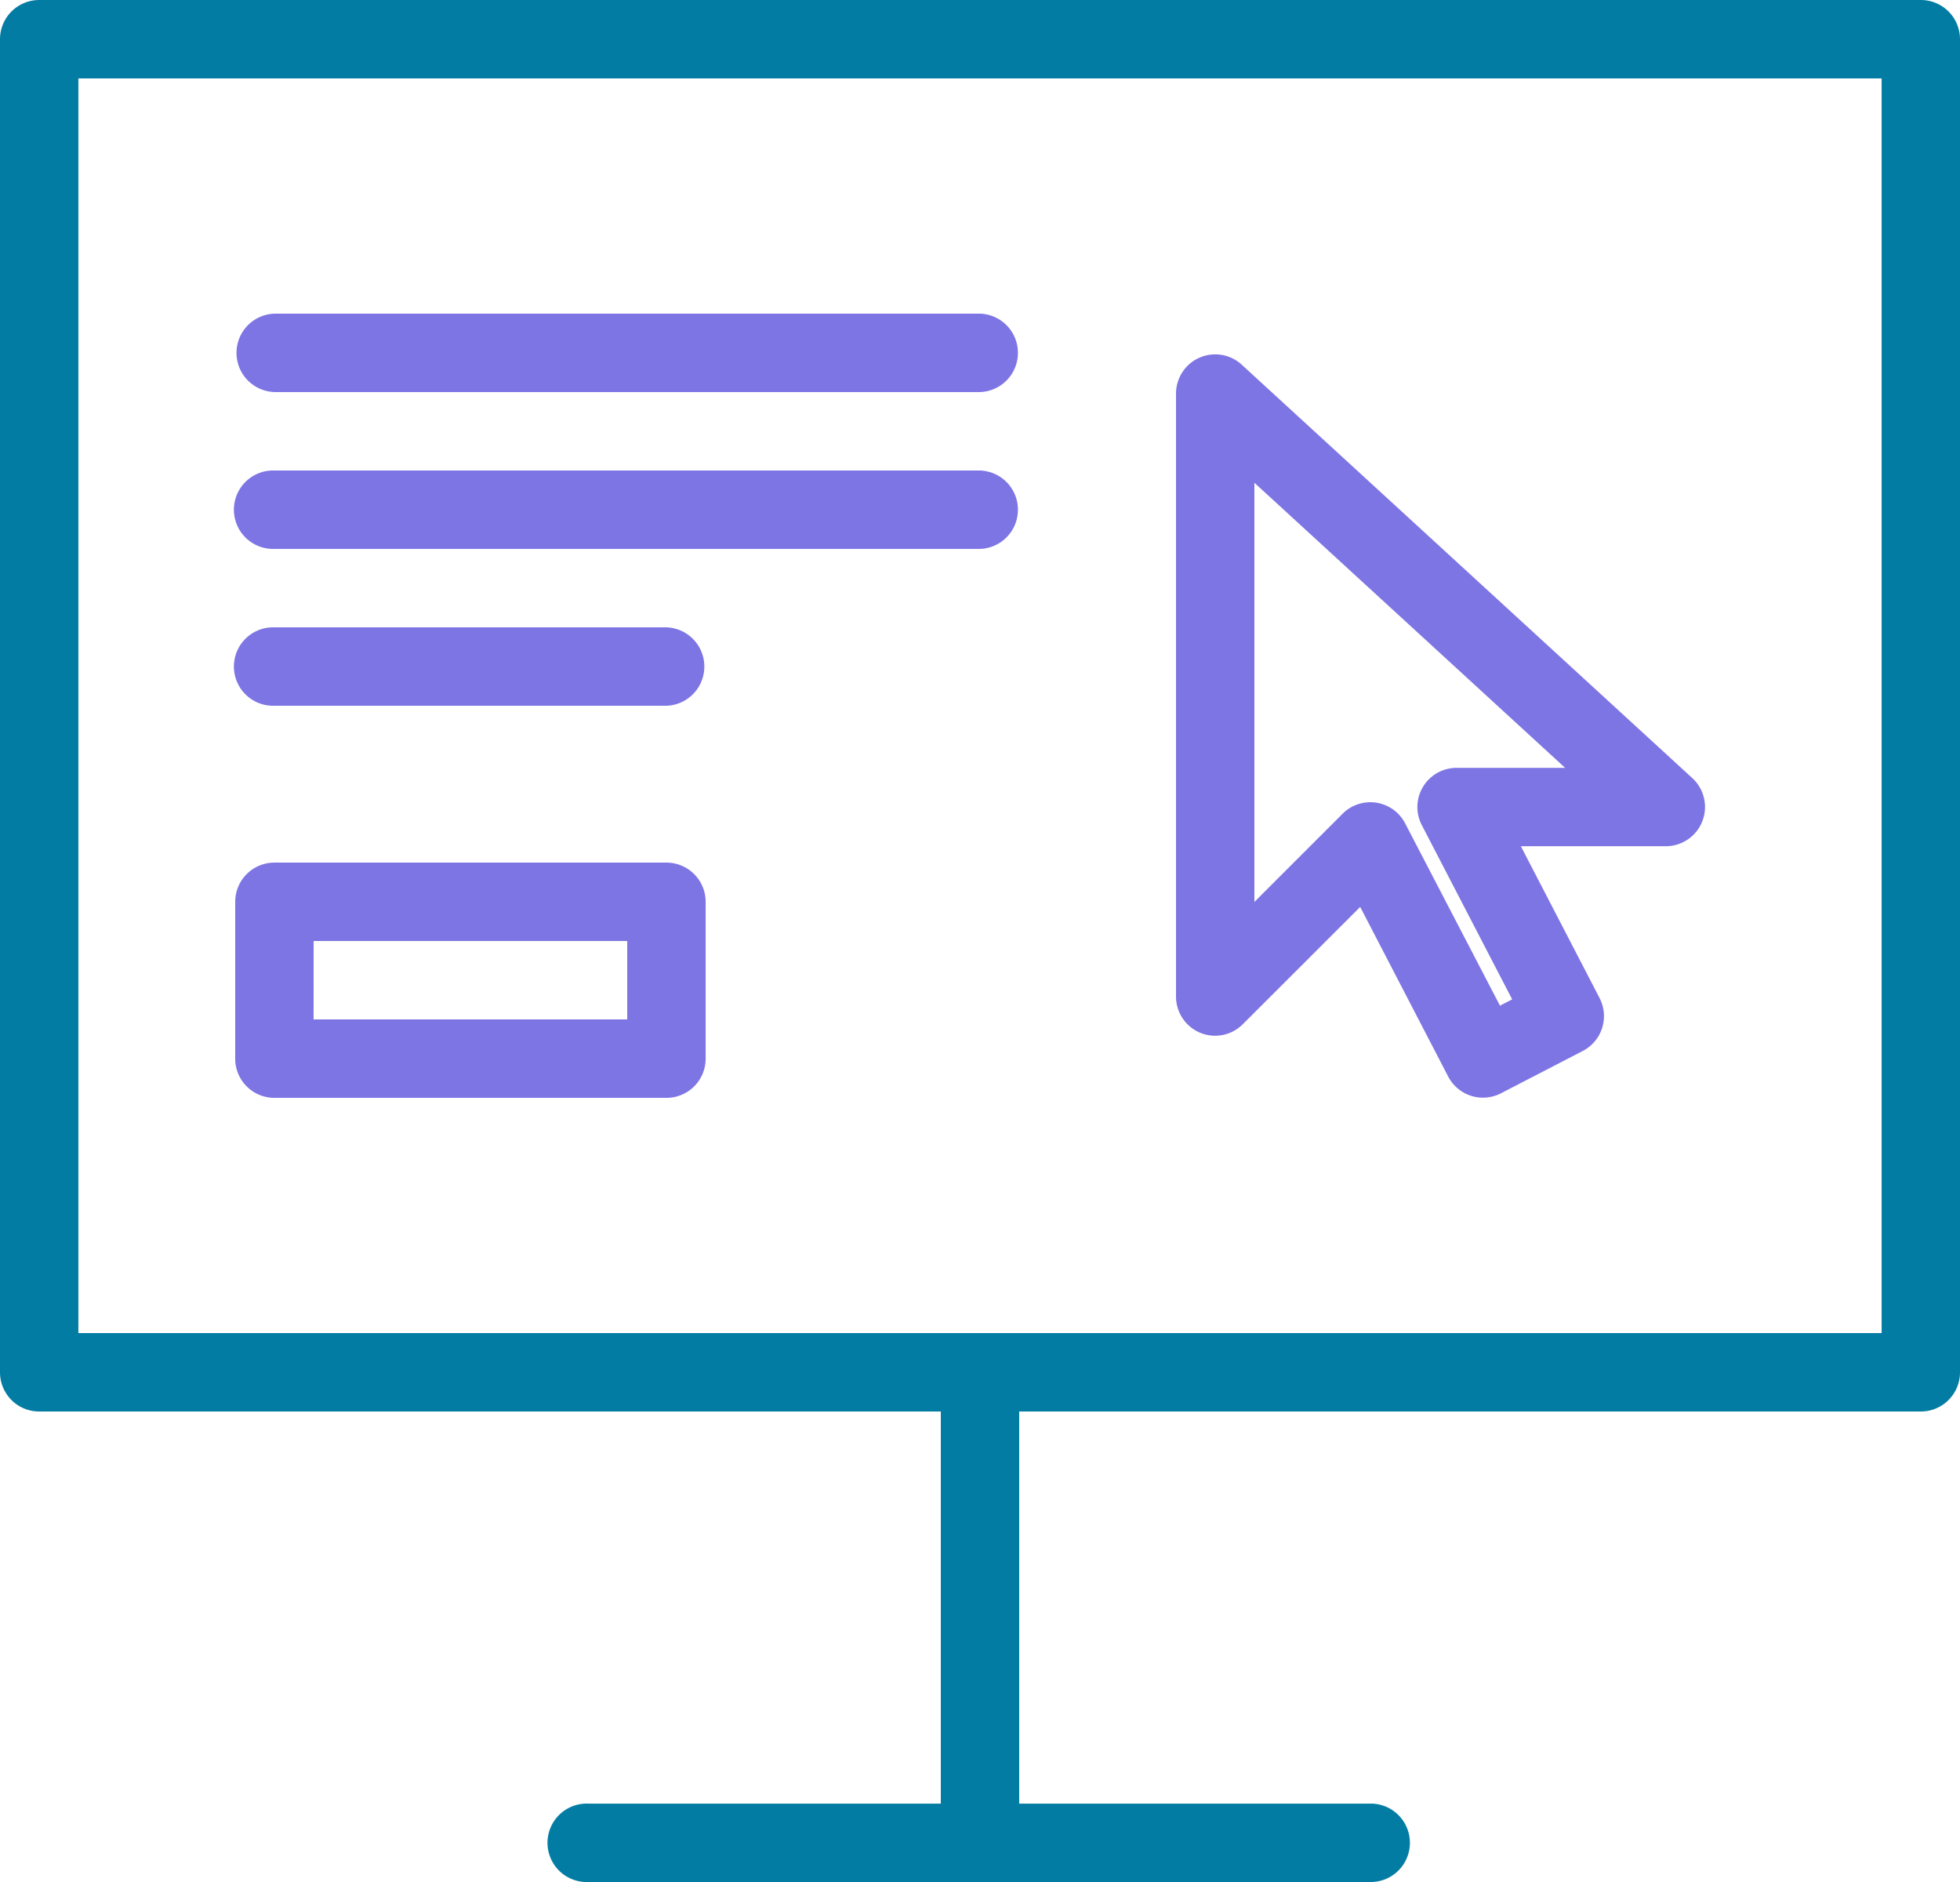 <svg xmlns="http://www.w3.org/2000/svg" width="45.333" height="43.52" viewBox="0 0 45.333 43.52">
  <g id="React_native_UI_UX_design" data-name="React native UI/UX design" transform="translate(-7 -9)">
    <g id="Group_13808" data-name="Group 13808" transform="translate(7 9)">
      <path id="Path_20267" data-name="Path 20267" d="M51.426,9H7.907A.907.907,0,0,0,7,9.907V40.733a.906.906,0,0,0,.907.907H28.76v9.067H20.6a.907.907,0,1,0,0,1.813H38.733a.907.907,0,0,0,0-1.813h-8.16V41.64H51.426a.906.906,0,0,0,.907-.907V9.907A.906.906,0,0,0,51.426,9ZM50.52,39.826H8.813V10.813H50.52Z" transform="translate(-7 -9)" fill="#037ca4"/>
      <path id="Path_20268" data-name="Path 20268" d="M13.907,18.813h16.32a.907.907,0,0,0,0-1.813H13.907a.907.907,0,0,0,0,1.813Z" transform="translate(-7.56 -9.747)" fill="#7e75e4"/>
      <path id="Path_20269" data-name="Path 20269" d="M13.907,22.813h16.32a.907.907,0,0,0,0-1.813H13.907a.907.907,0,1,0,0,1.813Z" transform="translate(-7.56 -10.12)" fill="#7e75e4"/>
      <path id="Path_20270" data-name="Path 20270" d="M13.907,36.44h9.067a.906.906,0,0,0,.907-.907V31.907A.907.907,0,0,0,22.973,31H13.907a.907.907,0,0,0-.907.907v3.627A.906.906,0,0,0,13.907,36.44Zm.907-3.627h7.253v1.813H14.813Z" transform="translate(-7.56 -11.053)" fill="#7e75e4"/>
      <path id="Path_20271" data-name="Path 20271" d="M13.907,26.813h9.067a.907.907,0,0,0,0-1.813H13.907a.907.907,0,1,0,0,1.813Z" transform="translate(-7.56 -10.493)" fill="#7e75e4"/>
      <path id="Path_20272" data-name="Path 20272" d="M37.559,33.726a.905.905,0,0,0,.988-.2l2.713-2.71,2.035,3.922a.907.907,0,0,0,1.222.387l1.892-.979a.907.907,0,0,0,.388-1.222l-1.821-3.512h3.353a.907.907,0,0,0,.613-1.575L38.52,18.277a.907.907,0,0,0-1.52.668V32.888A.907.907,0,0,0,37.559,33.726Zm1.254-12.718L46,27.6H43.485a.906.906,0,0,0-.8,1.324l2.09,4.03-.282.145L42.3,28.884a.907.907,0,0,0-1.445-.225L38.813,30.7Z" transform="translate(-9.8 -9.844)" fill="#7e75e4"/>
    </g>
  </g>
</svg>
